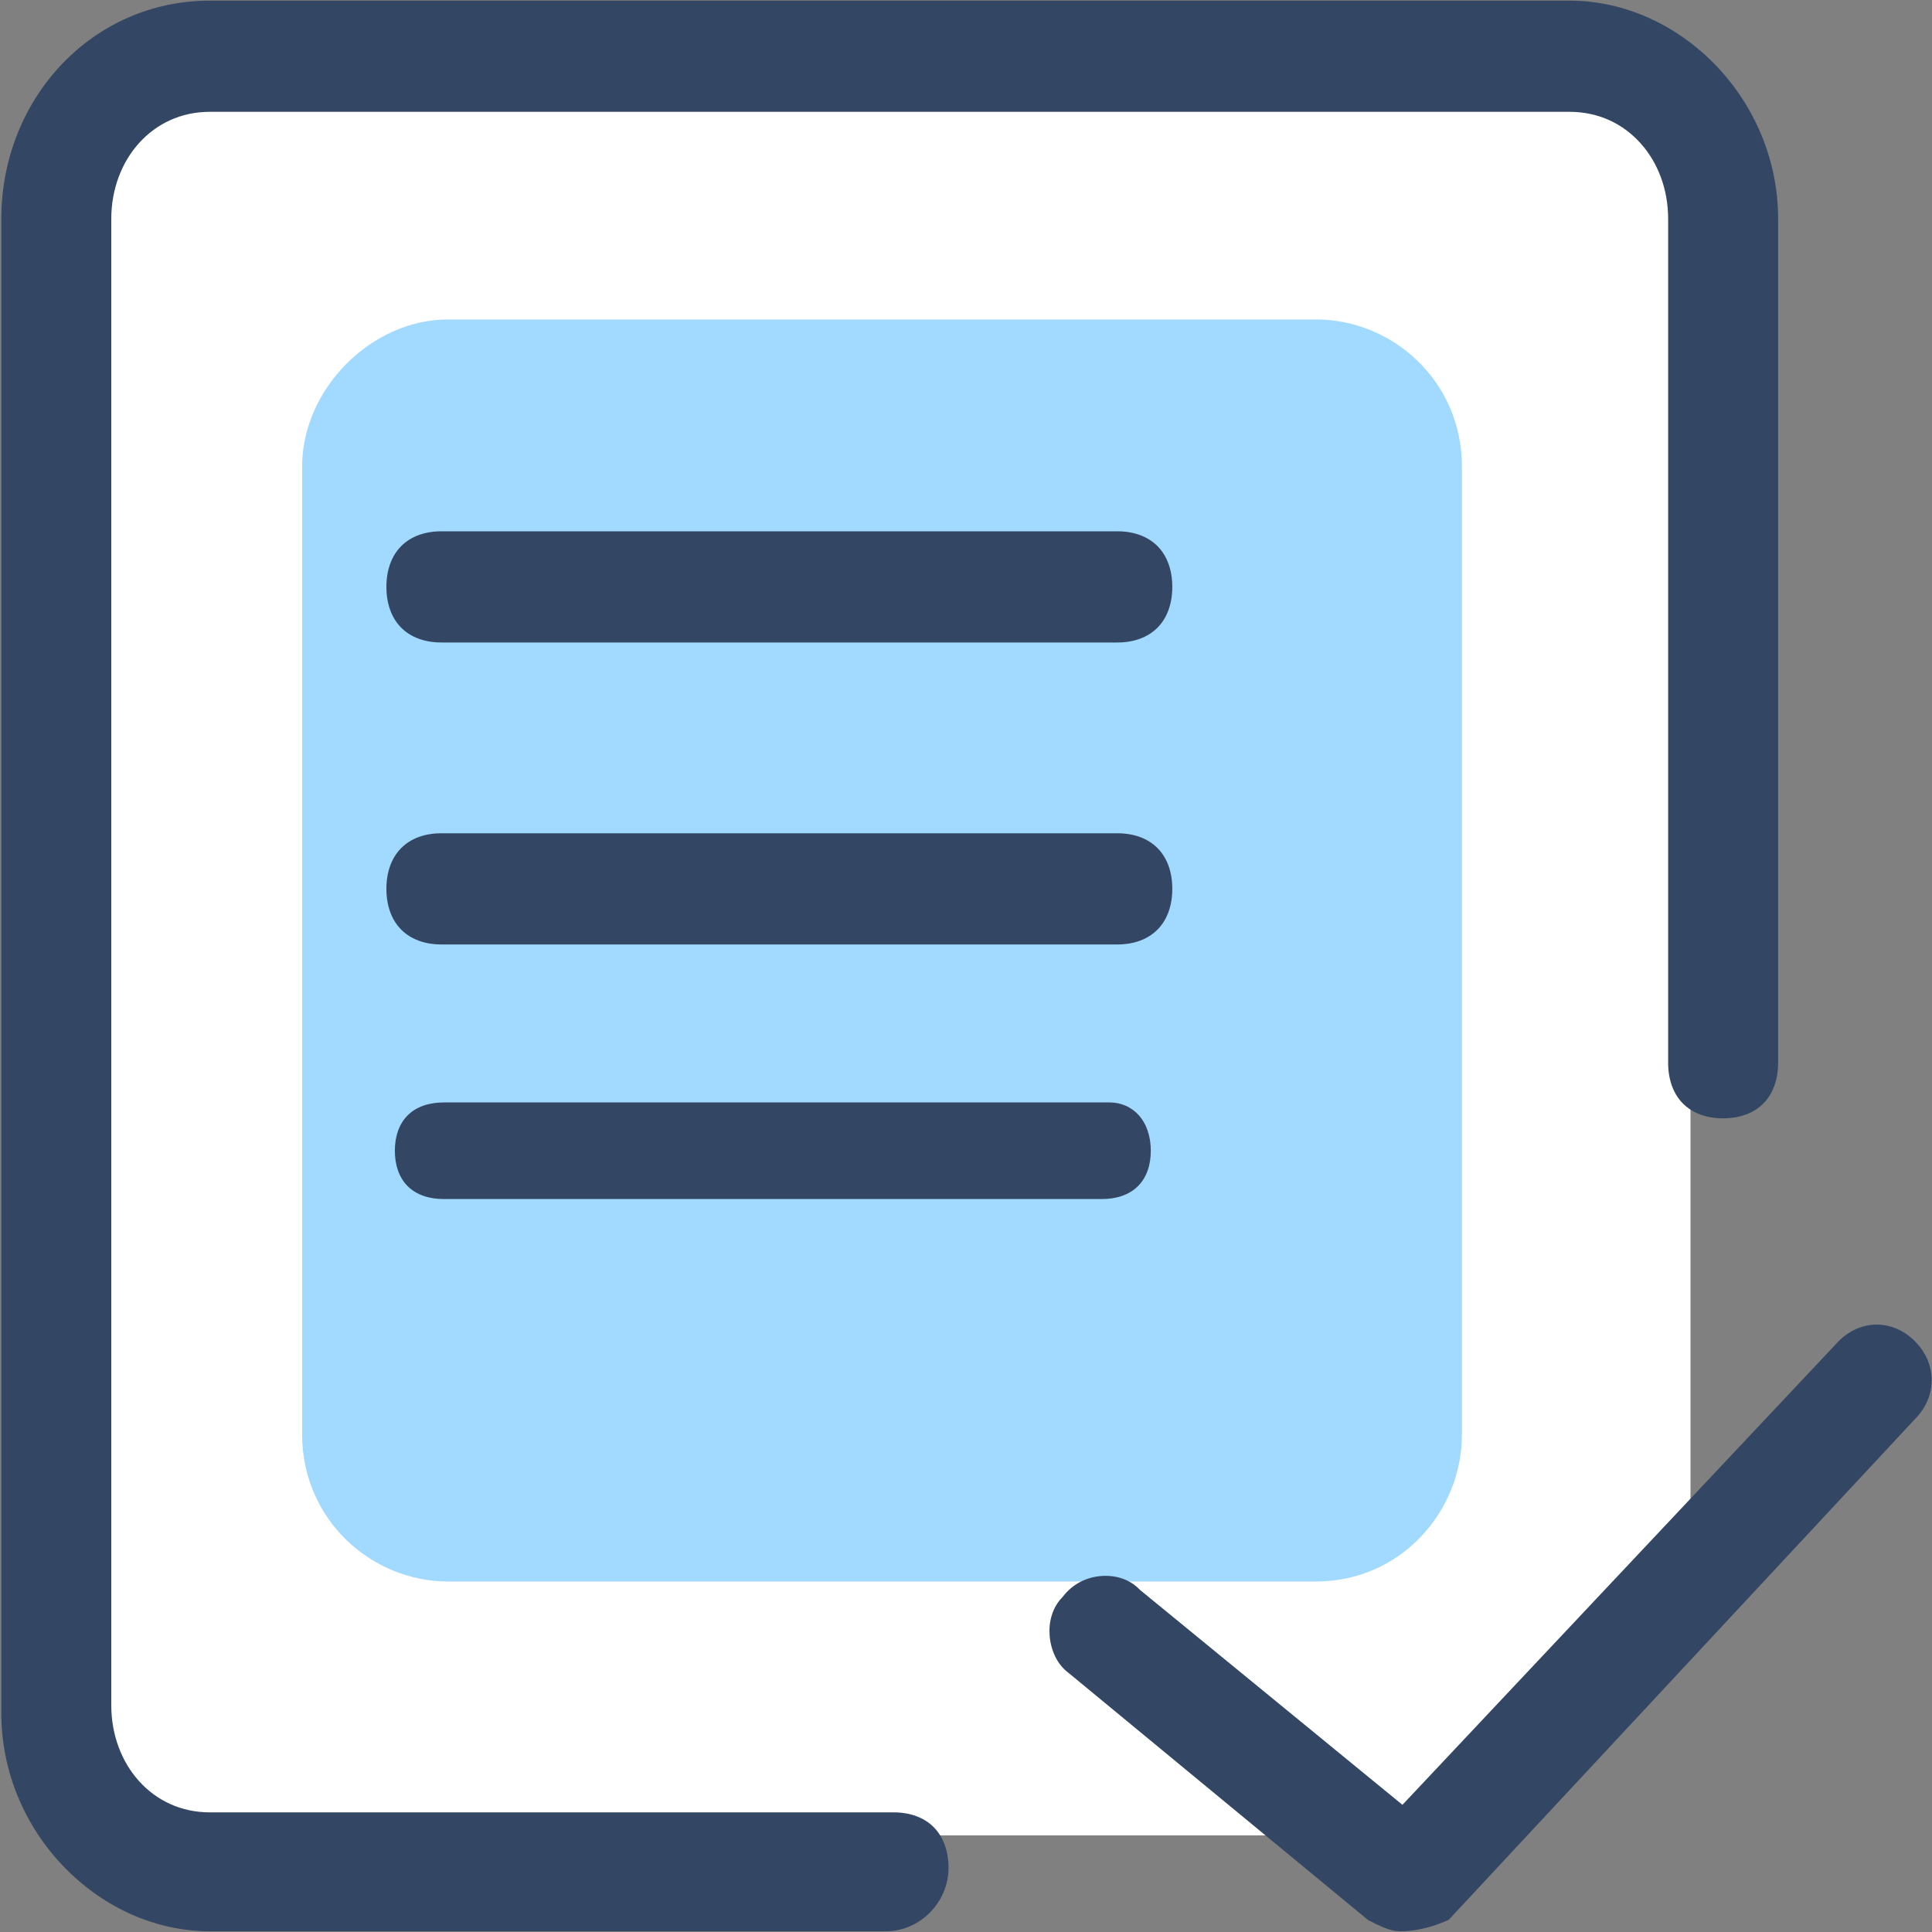 <?xml version="1.0" encoding="UTF-8"?>
<svg width="40px" height="40px" viewBox="0 0 40 40" version="1.1" xmlns="http://www.w3.org/2000/svg" xmlns:xlink="http://www.w3.org/1999/xlink">
    <rect x="0" y="0" width="40" height="40" fill="#808080" stroke="none"/>
    <!-- Generator: Sketch 55.2 (78181) - https://sketchapp.com -->
    <title>单据维护7</title>
    <desc>Created with Sketch.</desc>
    <g id="单据维护7" stroke="none" stroke-width="1" fill="none" fill-rule="evenodd">
        <path d="M4,2 L32,2 C33.657,2 35,3.343 35,5 L35,31 C35,34.866 31.866,38 28,38 L4,38 C2.343,38 1,36.657 1,35 L1,5 C1,3.343 2.343,2 4,2 Z" id="矩形" fill="#FFFFFF"></path>
        <g fill-rule="nonzero">
            <path d="M9.276,6.614 L27.247,6.614 C28.837,6.614 30.268,7.897 30.268,9.66 L30.268,29.697 C30.268,31.3 28.996,32.743 27.247,32.743 L9.276,32.743 C7.686,32.743 6.255,31.46 6.255,29.697 L6.255,9.66 C6.255,8.057 7.686,6.614 9.276,6.614 Z" id="路径" fill="#A2D9FF"></path>
            <path d="M39.644,29.384 L29.995,39.747 C29.731,39.869 29.364,39.985 28.996,39.985 C28.769,39.985 28.548,39.866 28.324,39.752 L22.119,34.632 C21.885,34.459 21.752,34.159 21.731,33.854 C21.711,33.572 21.788,33.277 22.002,33.061 C22.211,32.786 22.505,32.651 22.806,32.629 C23.089,32.609 23.387,32.69 23.601,32.916 L29.036,37.367 L38.068,27.767 C38.293,27.542 38.574,27.424 38.856,27.424 C39.14,27.424 39.422,27.543 39.648,27.771 C39.876,28.001 39.994,28.287 39.994,28.575 C39.994,28.865 39.875,29.153 39.644,29.384 Z" id="路径" fill="#334764"></path>
            <path d="M0.027,4.53 C0.027,3.279 0.504,2.138 1.294,1.315 C2.065,0.512 3.135,0.013 4.346,0.013 L32.495,0.013 C33.653,0.013 34.735,0.532 35.527,1.356 C36.313,2.175 36.814,3.299 36.814,4.53 L36.814,22.003 C36.814,22.349 36.71,22.643 36.508,22.847 C36.307,23.049 36.017,23.154 35.675,23.154 C35.334,23.154 35.044,23.049 34.843,22.847 C34.641,22.643 34.537,22.349 34.537,22.003 L34.537,4.53 C34.537,3.919 34.324,3.362 33.963,2.963 C33.604,2.564 33.099,2.315 32.495,2.315 L4.346,2.315 C3.742,2.315 3.237,2.564 2.878,2.963 C2.518,3.362 2.304,3.919 2.304,4.53 L2.304,35.308 C2.304,35.919 2.518,36.476 2.878,36.875 C3.237,37.274 3.742,37.523 4.346,37.523 L18.5,37.523 C18.841,37.523 19.131,37.627 19.332,37.83 C19.534,38.034 19.638,38.328 19.638,38.674 C19.638,39.032 19.489,39.359 19.253,39.598 C19.017,39.835 18.695,39.985 18.341,39.985 L4.346,39.985 C3.188,39.985 2.106,39.467 1.315,38.642 C0.528,37.823 0.027,36.7 0.027,35.468 L0.027,4.53 Z" id="路径" fill="#334764"></path>
            <path d="M23.133,19.554 L9.138,19.554 C8.797,19.554 8.507,19.449 8.306,19.246 C8.104,19.043 8,18.748 8,18.403 C8,18.057 8.104,17.762 8.306,17.559 C8.507,17.356 8.797,17.252 9.138,17.252 L23.133,17.252 C23.474,17.252 23.764,17.356 23.965,17.559 C24.167,17.762 24.271,18.057 24.271,18.403 C24.271,18.748 24.167,19.043 23.965,19.246 C23.764,19.449 23.474,19.554 23.133,19.554 Z M23.133,13.302 L9.138,13.302 C8.797,13.302 8.507,13.197 8.306,12.995 C8.104,12.791 8,12.497 8,12.151 C8,11.805 8.104,11.511 8.306,11.307 C8.507,11.105 8.797,11 9.138,11 L23.133,11 C23.474,11 23.764,11.105 23.965,11.307 C24.167,11.511 24.271,11.805 24.271,12.151 C24.271,12.497 24.167,12.791 23.965,12.995 C23.764,13.197 23.474,13.302 23.133,13.302 Z" id="形状" fill="#334764"></path>
            <path d="M16,31.651 C15.701,31.651 15.443,31.563 15.266,31.384 C15.087,31.204 15,30.942 15,30.638 L15,17.013 C15,16.708 15.087,16.446 15.266,16.266 C15.443,16.088 15.701,16 16,16 C16.299,16 16.557,16.088 16.734,16.266 C16.913,16.446 17,16.708 17,17.013 L17,30.798 C17,31.034 16.907,31.247 16.74,31.398 C16.56,31.562 16.301,31.651 16,31.651 Z" id="路径" fill="#334764" transform="translate(16, 23.825) rotate(-90) translate(-16, -23.825) "></path>
        </g>
    </g>
</svg>
